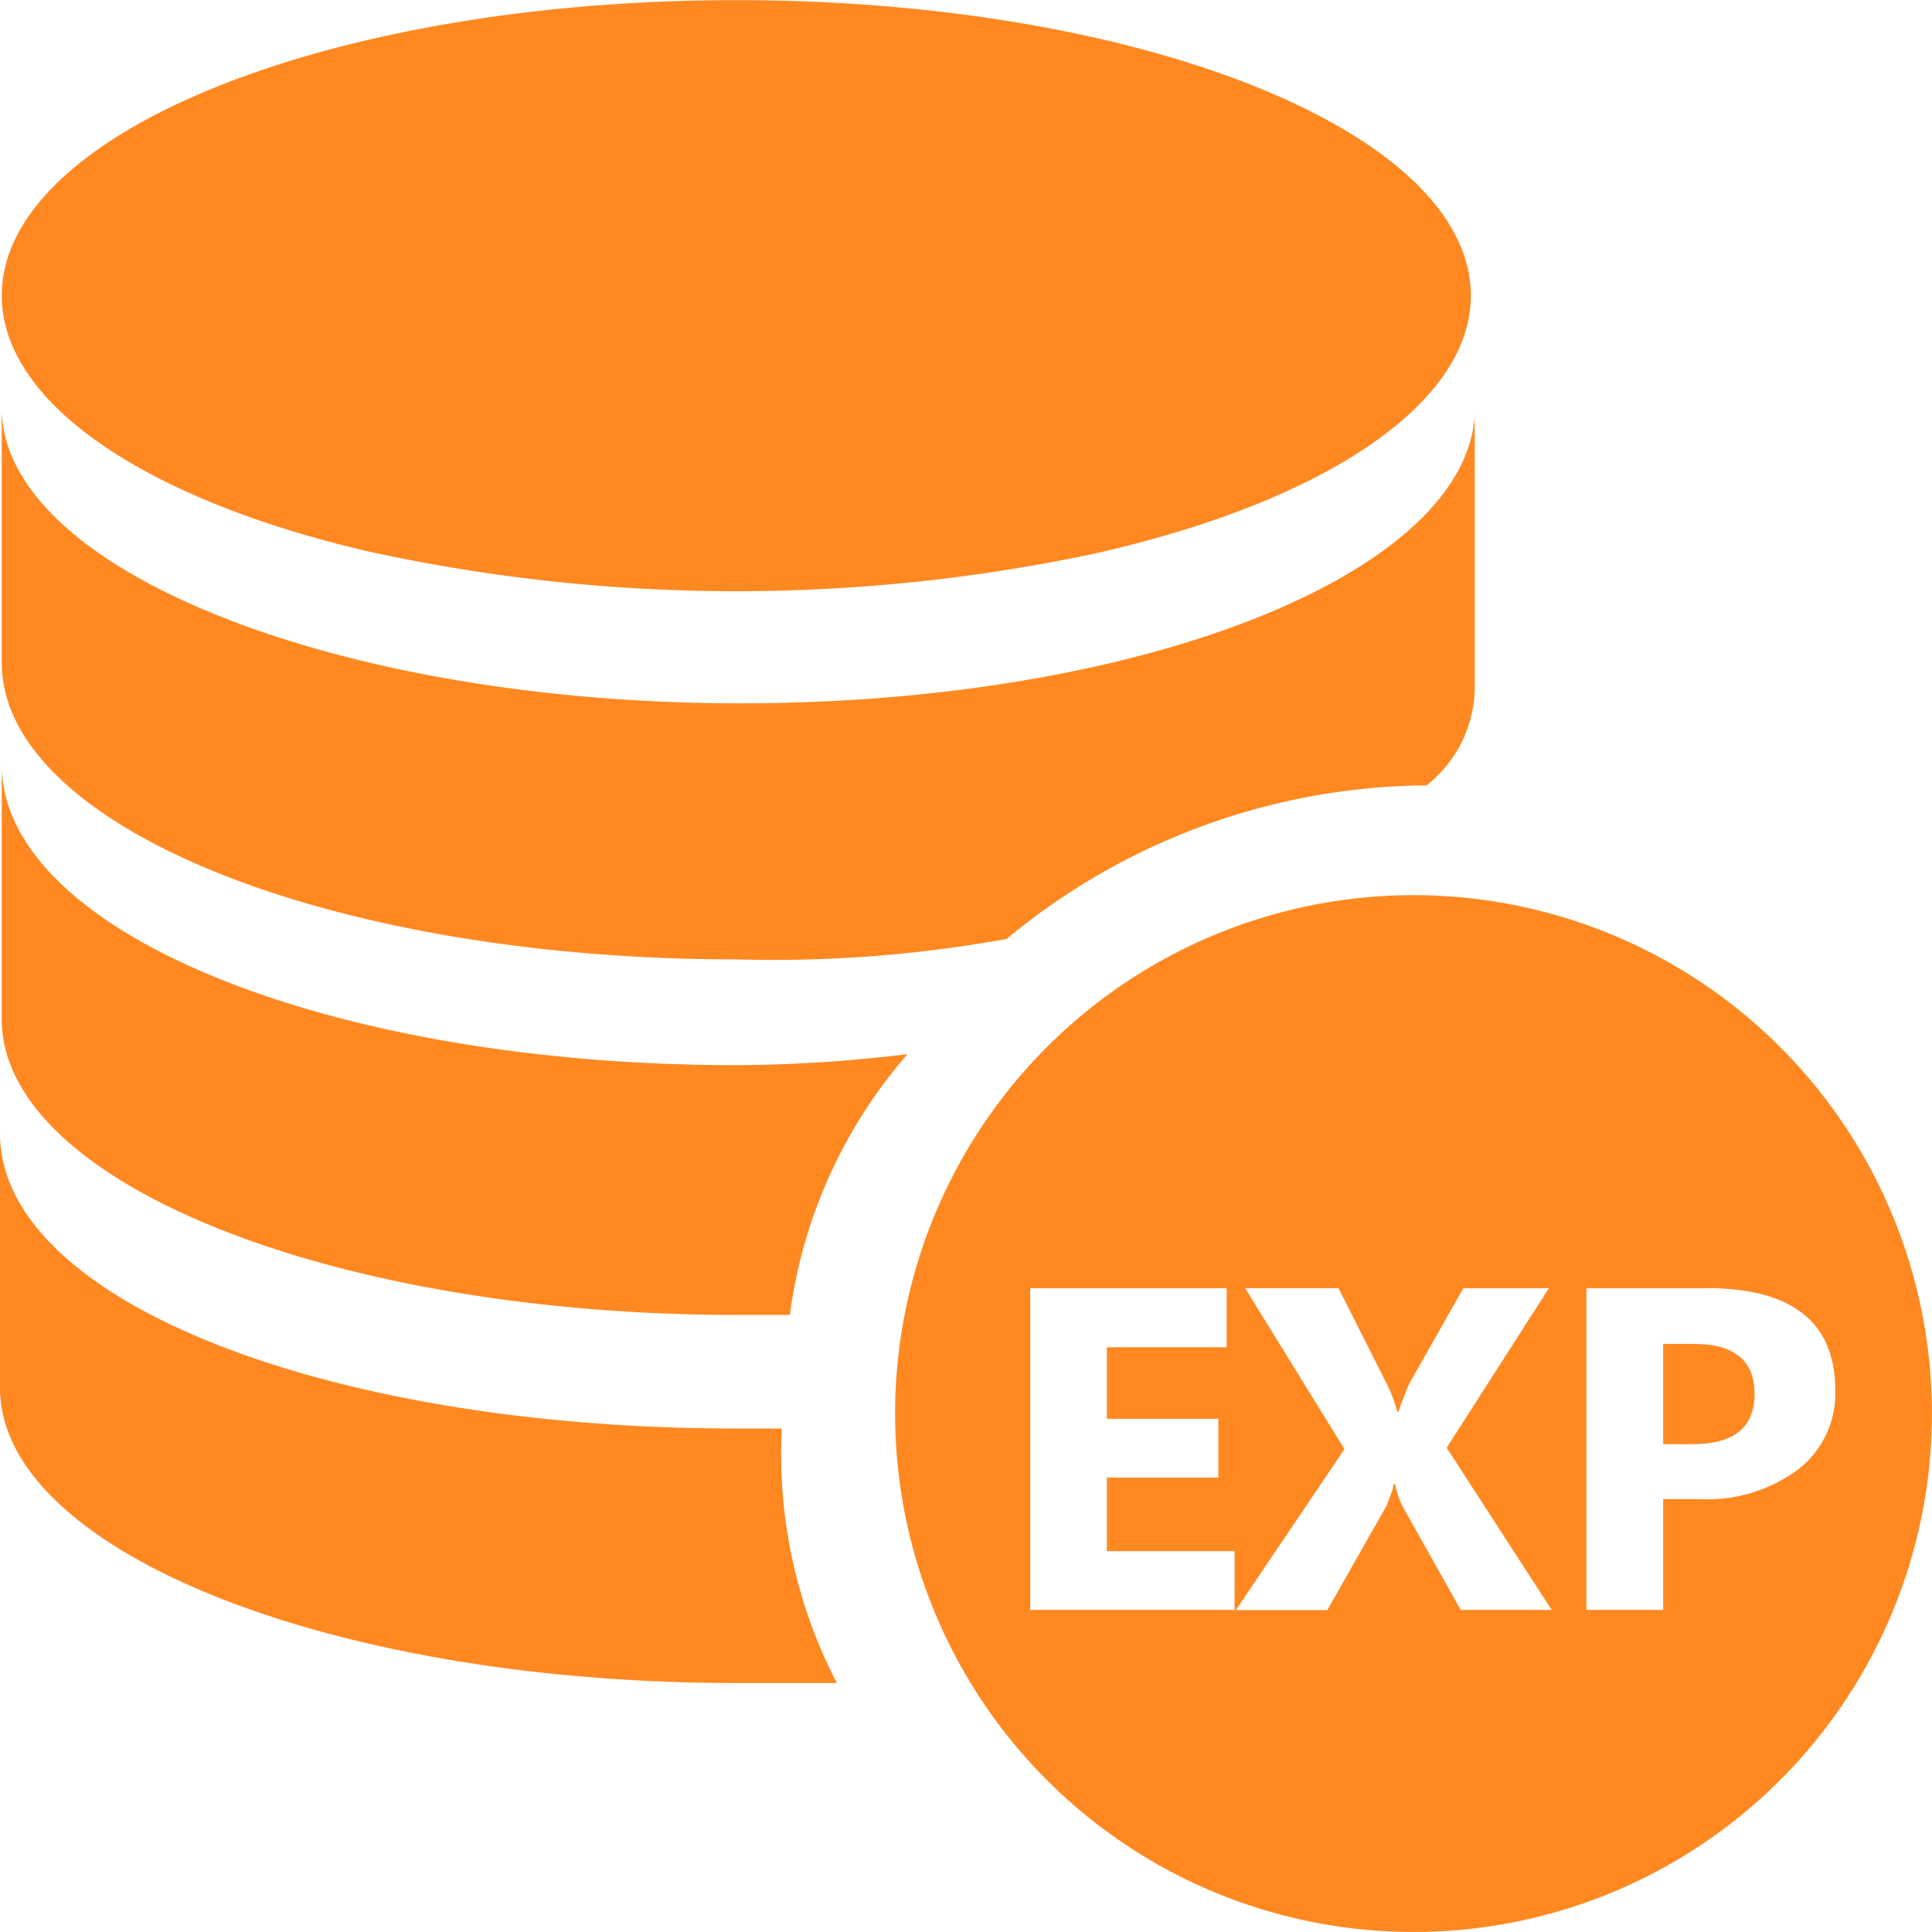 <?xml version="1.0" standalone="no"?><!DOCTYPE svg PUBLIC "-//W3C//DTD SVG 1.1//EN" "http://www.w3.org/Graphics/SVG/1.1/DTD/svg11.dtd"><svg t="1582705465469" class="icon" viewBox="0 0 1024 1024" version="1.1" xmlns="http://www.w3.org/2000/svg" p-id="3010" xmlns:xlink="http://www.w3.org/1999/xlink" width="16" height="16"><defs><style type="text/css"></style></defs><path d="M854.388 1003.049A274.761 274.761 0 1 1 1023.955 749.194a274.761 274.761 0 0 1-169.567 253.856z m-200.098-180.899h-67.632V783.155h59.082v-31.145h-59.082v-37.938h63.485V682.807h-104.102V853.296h108.317v-31.145z m166.649-139.343h-45.344l-28.722 50.652q-4.147 9.847-5.666 14.864H740.661a84.715 84.715 0 0 0-5.41-14.387l-25.821-51.198h-49.491l52.648 85.33-57.563 85.33h48.484l31.231-55.038a82.241 82.241 0 0 0 4.164-11.946h0.512a46.215 46.215 0 0 0 3.652 11.417L774.195 853.296h48.245l-55.669-85.961z m83.623 0H840.838V853.296h40.668v-58.724h19.404a80.619 80.619 0 0 0 52.324-15.871A50.942 50.942 0 0 0 972.757 737.077q0-54.321-68.264-54.338z m-7.048 82.633h-16.008v-53.143h16.008q32.425 0 32.425 26.264 0.154 26.811-32.425 26.811z m-141.374-349.169a351.848 351.848 0 0 0-222.608 81.37 691.17 691.17 0 0 1-143.268 10.854c-214.792 0-389.342-70.226-389.342-157.331v-135.026c0 86.422 179.329 156.648 391.373 156.648s383.881-68.264 389.342-152.603v142.142a66.557 66.557 0 0 1-25.496 53.877z m-171.205-123.899a913.18 913.18 0 0 1-389.342 0C75.124 264.385 0.922 212.675 0.922 156.716c0-86.524 174.311-156.648 389.342-156.648s389.325 70.124 389.325 156.648c0 55.891-74.203 107.601-194.654 135.589zM0.922 540.239v-135.043c0 89.135 174.55 159.362 389.342 159.362a768.734 768.734 0 0 0 90.757-5.854 262.474 262.474 0 0 0-62.393 138.234h-28.364C175.472 696.819 0.922 626.592 0.922 540.17z m388.881 216.959h24.575a263.361 263.361 0 0 0 29.149 134.821h-53.724C174.772 892.019 0 821.878 0 735.558v-134.821c0 88.965 174.072 156.392 389.803 156.392z" fill="#FF8821" p-id="3011"></path></svg>